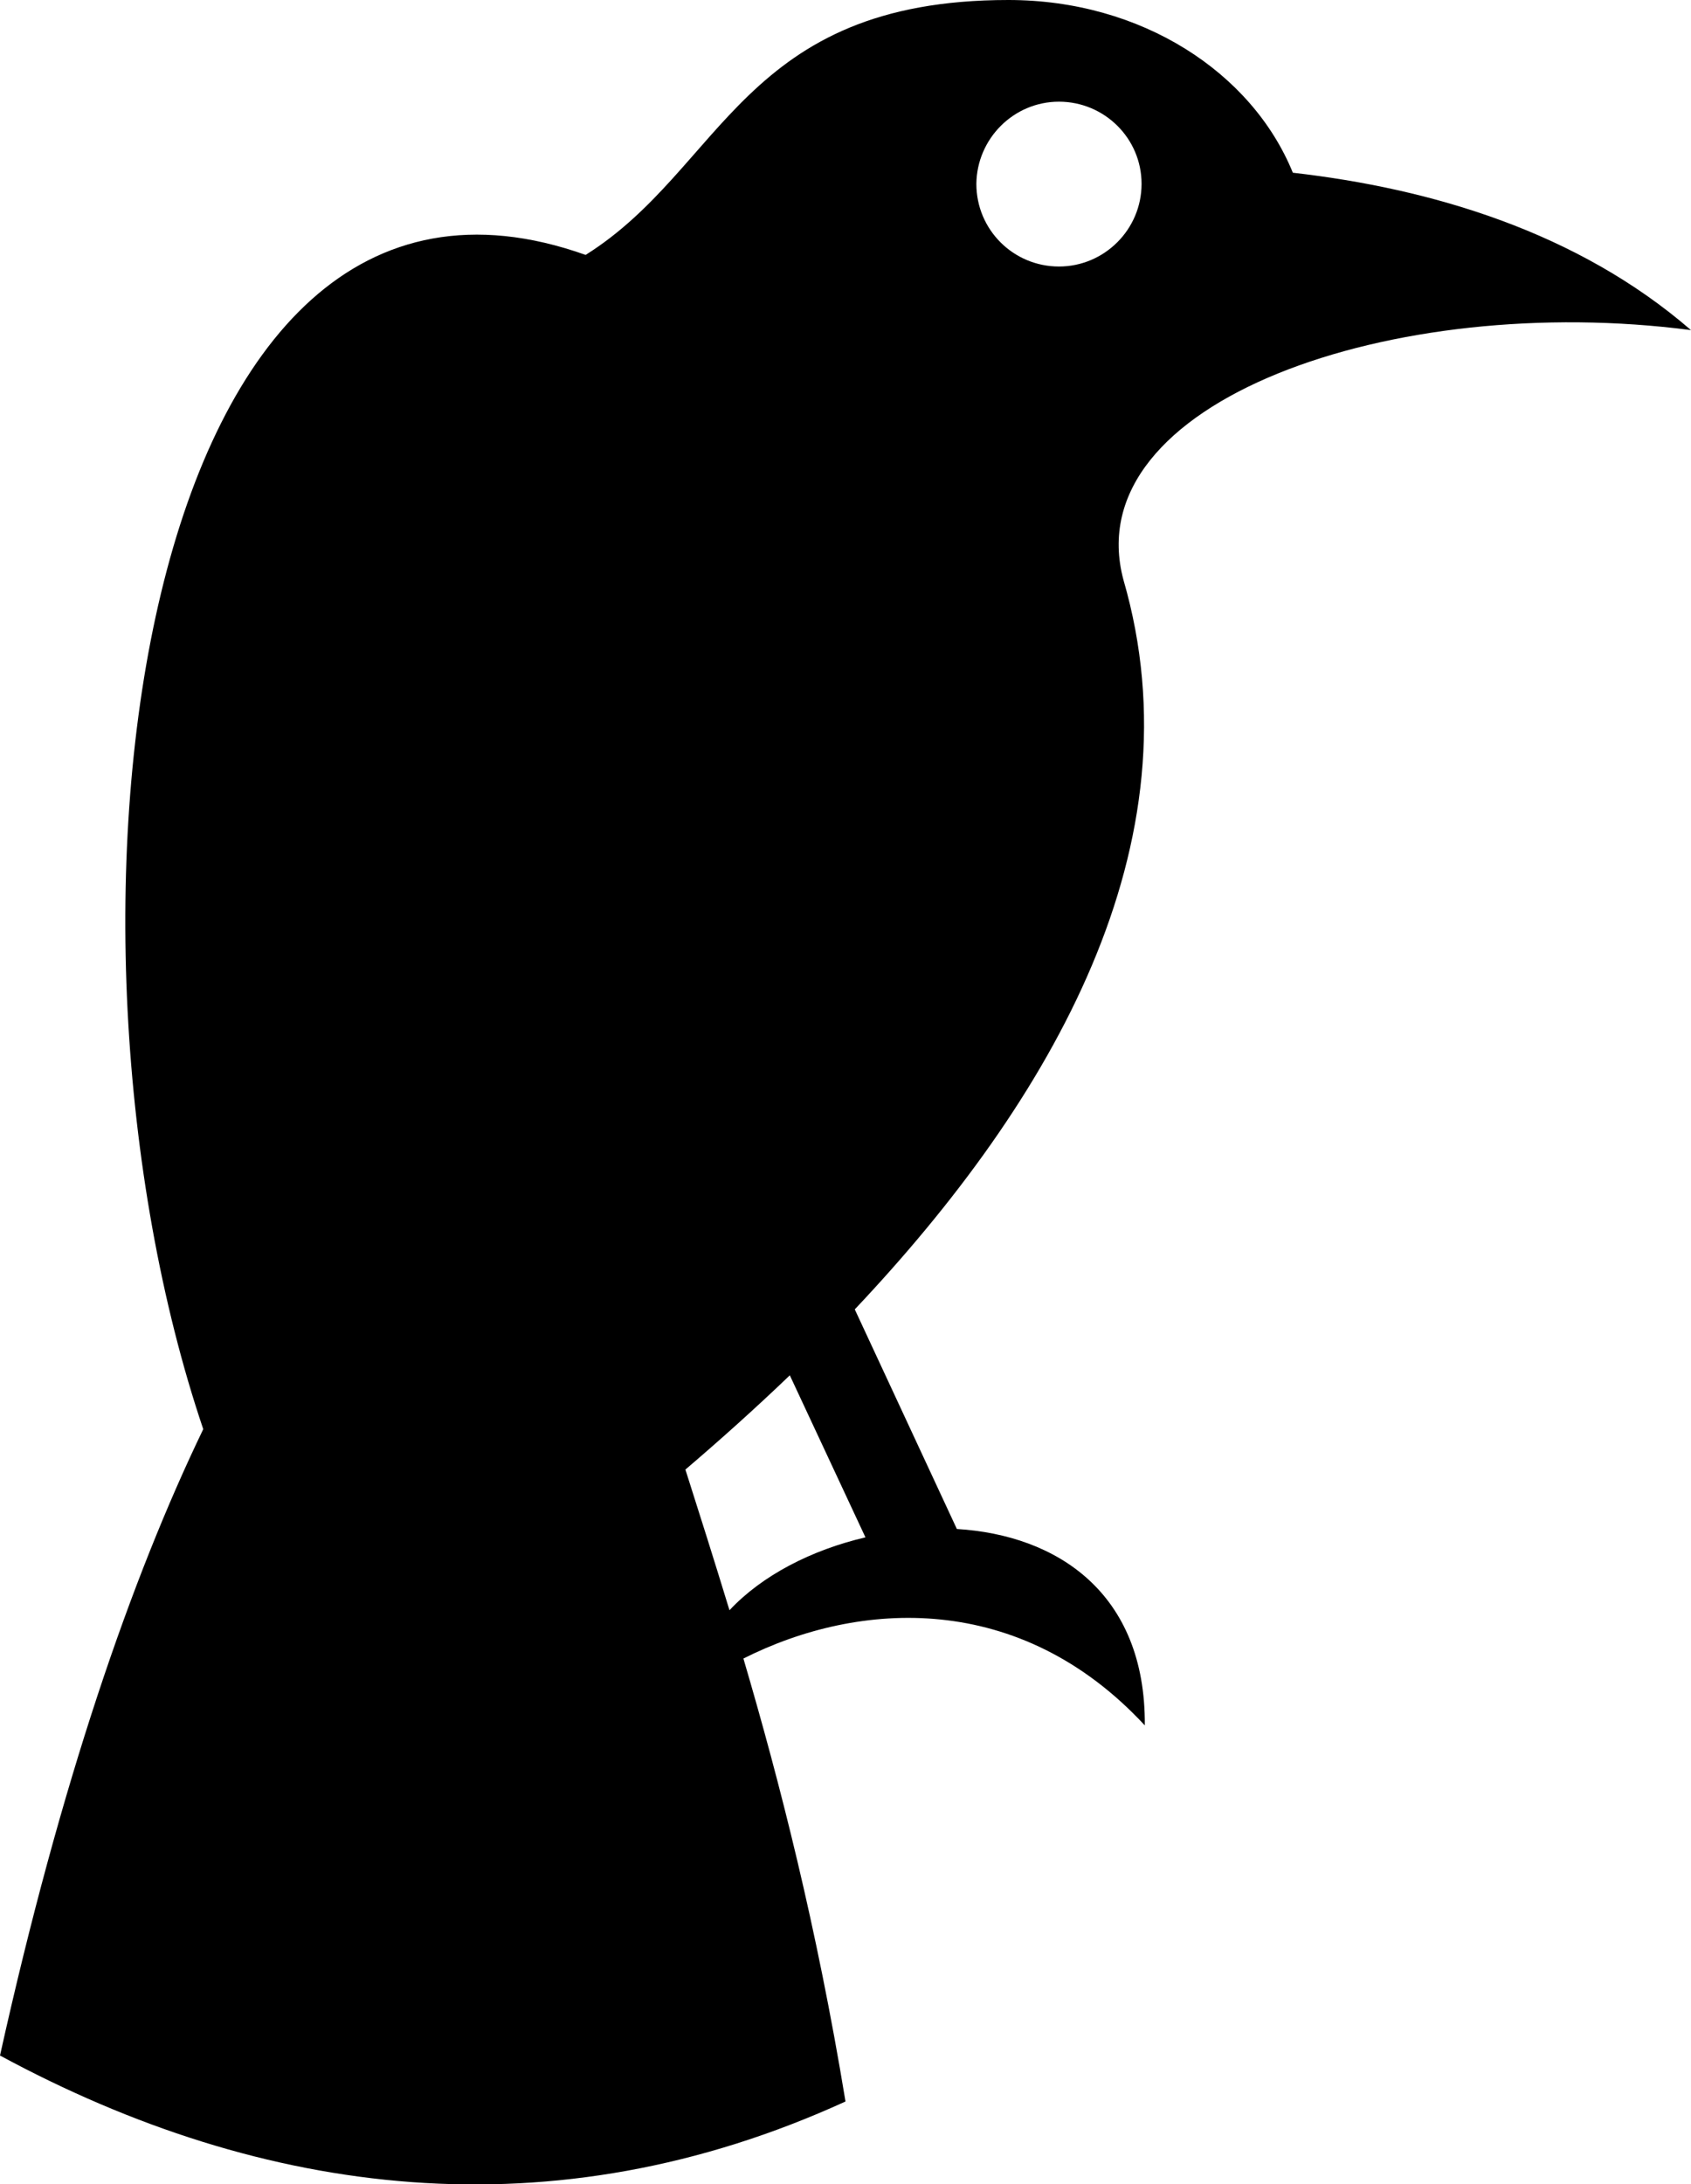 <?xml version="1.0" encoding="utf-8"?>
<!-- Generator: Adobe Illustrator 19.1.1, SVG Export Plug-In . SVG Version: 6.00 Build 0)  -->
<svg version="1.1" id="Layer_1" xmlns="http://www.w3.org/2000/svg" xmlns:xlink="http://www.w3.org/1999/xlink" x="0px" y="0px"
	 viewBox="0 0 364.4 470.4" style="enable-background:new 0 0 364.4 470.4;" xml:space="preserve">
<style type="text/css">
	.st0{fill:#ED1C24;}
	.st1{fill:#FFF200;}
	.st2{fill:#603913;}
	.st3{fill:#939598;}
	.st4{fill:#27AAE1;}
	.st5{fill:#FFFFFF;}
	.st6{fill:#00A651;}
	.st7{fill:#EE2A7B;}
	.st8{fill:#1C75BC;}
	.st9{fill:none;}
</style>
<path d="M217.3,0C160,0,156,36.2,126.2,54.9C28.8,20.3,7.1,199.3,43.8,307.8C28.4,339.7,13.1,383.7,0,442.7
	c56.8,30.7,119.1,38.7,182.2,9.9c-6.2-37.7-14.2-68.9-22-95.4c25-12.6,59.6-14.6,86.5,14.4c0.2-28.6-19-41-40.5-42.3l-22-47.3
	c42.6-45.1,74.4-100.2,57.9-157.1c-10.3-38.4,58.2-62.2,122.3-53.8c-24.5-21.2-56-30.5-85.8-33.9C269.8,15.6,246,0,217.3,0L217.3,0z
	 M228.2,21.9c9.8,0,17.8,7.9,17.8,17.7c0,9.8-8,17.8-17.8,17.8c-9.8,0-17.8-7.9-17.8-17.8C210.5,29.9,218.4,21.9,228.2,21.9
	L228.2,21.9z M170.2,296.2l16.3,34.9c-11.6,2.7-22.3,8.2-29.3,15.7c-3.3-10.8-6.5-20.9-9.5-30.3
	C155.2,310.1,162.8,303.3,170.2,296.2L170.2,296.2z"/>
</svg>
